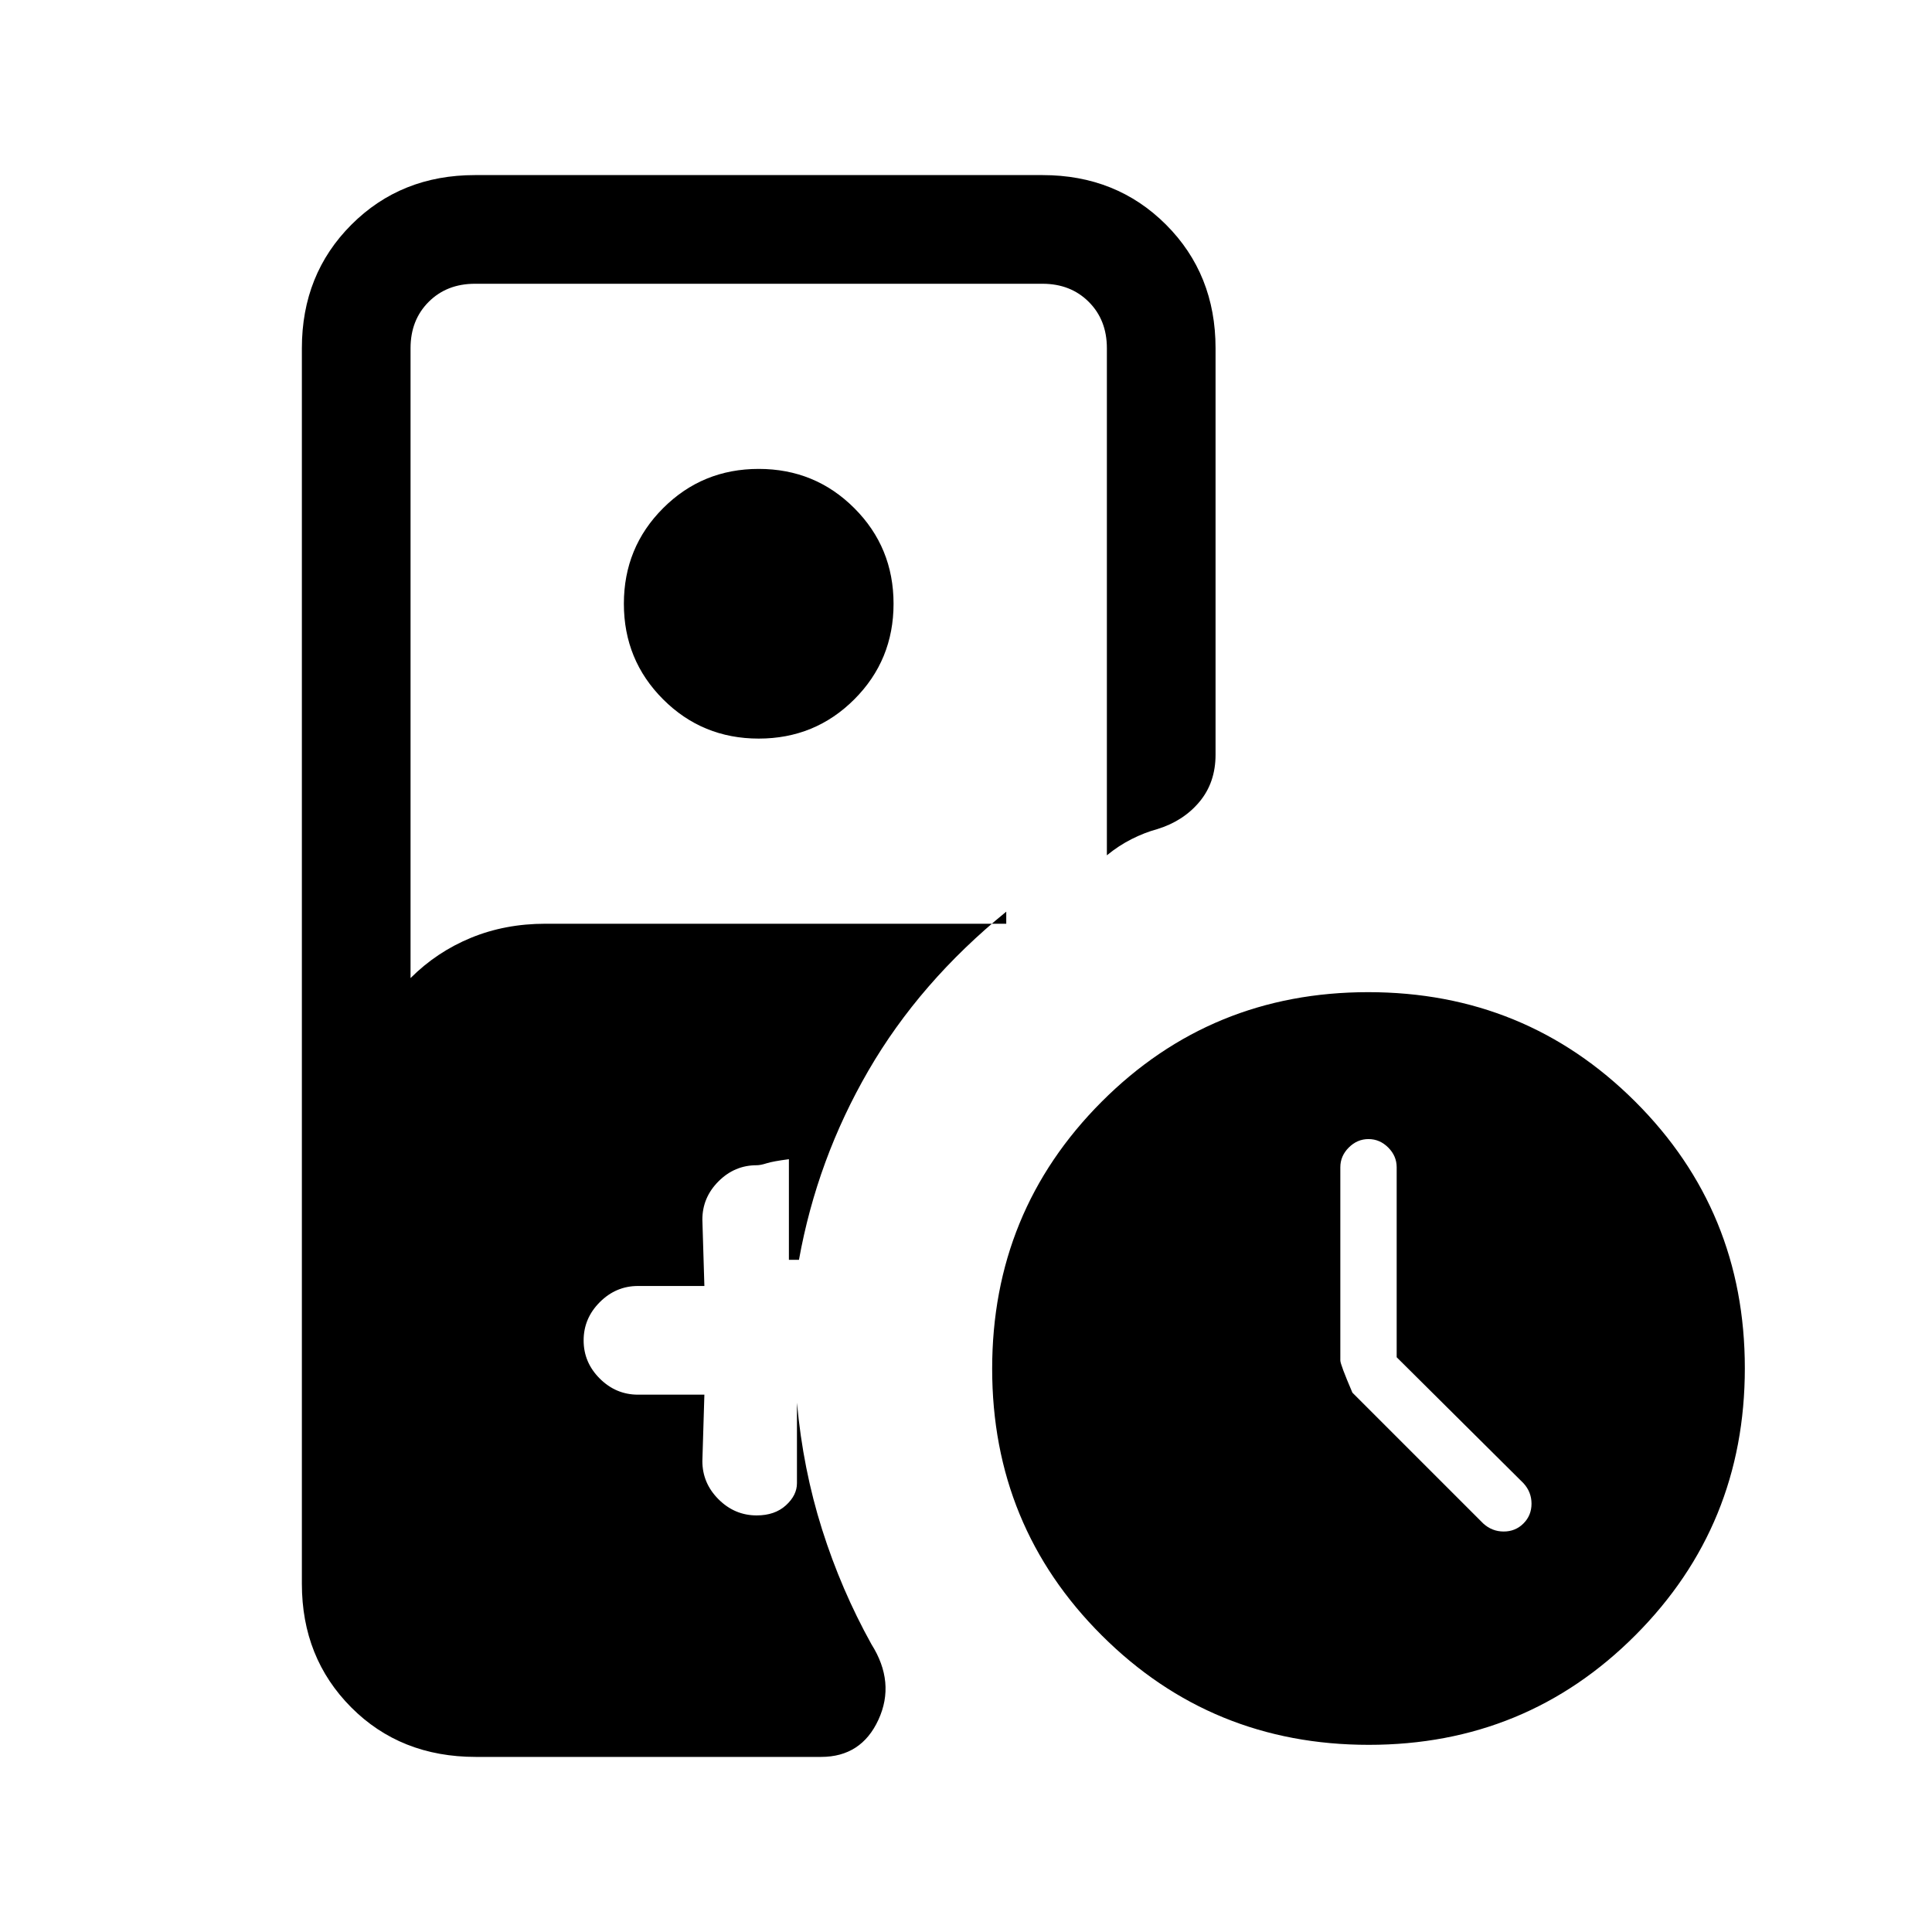 <svg xmlns="http://www.w3.org/2000/svg" height="24" viewBox="0 -960 960 960" width="24"><path d="M694-285.59V-380q0-5.6-4.2-9.8-4.2-4.2-9.8-4.2-5.6 0-9.8 4.2-4.2 4.2-4.2 9.8v96q0 2 6 16l65 65q4.36 4 10.18 4 5.82 0 9.82-4t4-9.82q0-5.82-4-10.18l-63-62.59ZM377-593q-28 0-47.5-19.5T310-660q0-28 19.5-47.5T377-727q28 0 47.5 19.5T444-660q0 28-19.5 47.5T377-593ZM680.15-93Q602-93 547.5-147.35T493-279.85q0-78.15 54.35-132.65t132.5-54.5q78.15 0 132.65 54.35t54.5 132.5q0 78.15-54.35 132.65T680.15-93Zm-443.73 6Q199-87 174.5-111.63 150-136.25 150-173v-614q0-36.75 24.63-61.38Q199.25-873 236-873h282q36.75 0 61.38 24.62Q604-823.75 604-787v202q0 13.85-8 23.42-8 9.58-21 13.58-6.2 1.67-12.66 4.92T550-535v-252q0-14-9-23t-23-9H236q-14 0-23 9t-9 23v313q13-13 30-20t37-7h229v-6q-43 35-68.5 79T397-334h-5v-50q-8 1.05-11.04 2.02-3.03.98-5 .98-10.96 0-18.96 8.02-8 8.03-8 18.98l1 33h-33q-10.95 0-18.98 8.04-8.02 8.03-8.02 19 0 10.96 8.02 18.96 8.03 8 18.98 8h33l-1 33q0 10.95 8.02 18.98Q365.05-207 376-207q9 0 14.5-5t5.5-11v-40q3 33 12.5 63t24.5 57q12 19 3.5 37.5T408-87H236.42Z"/></svg>